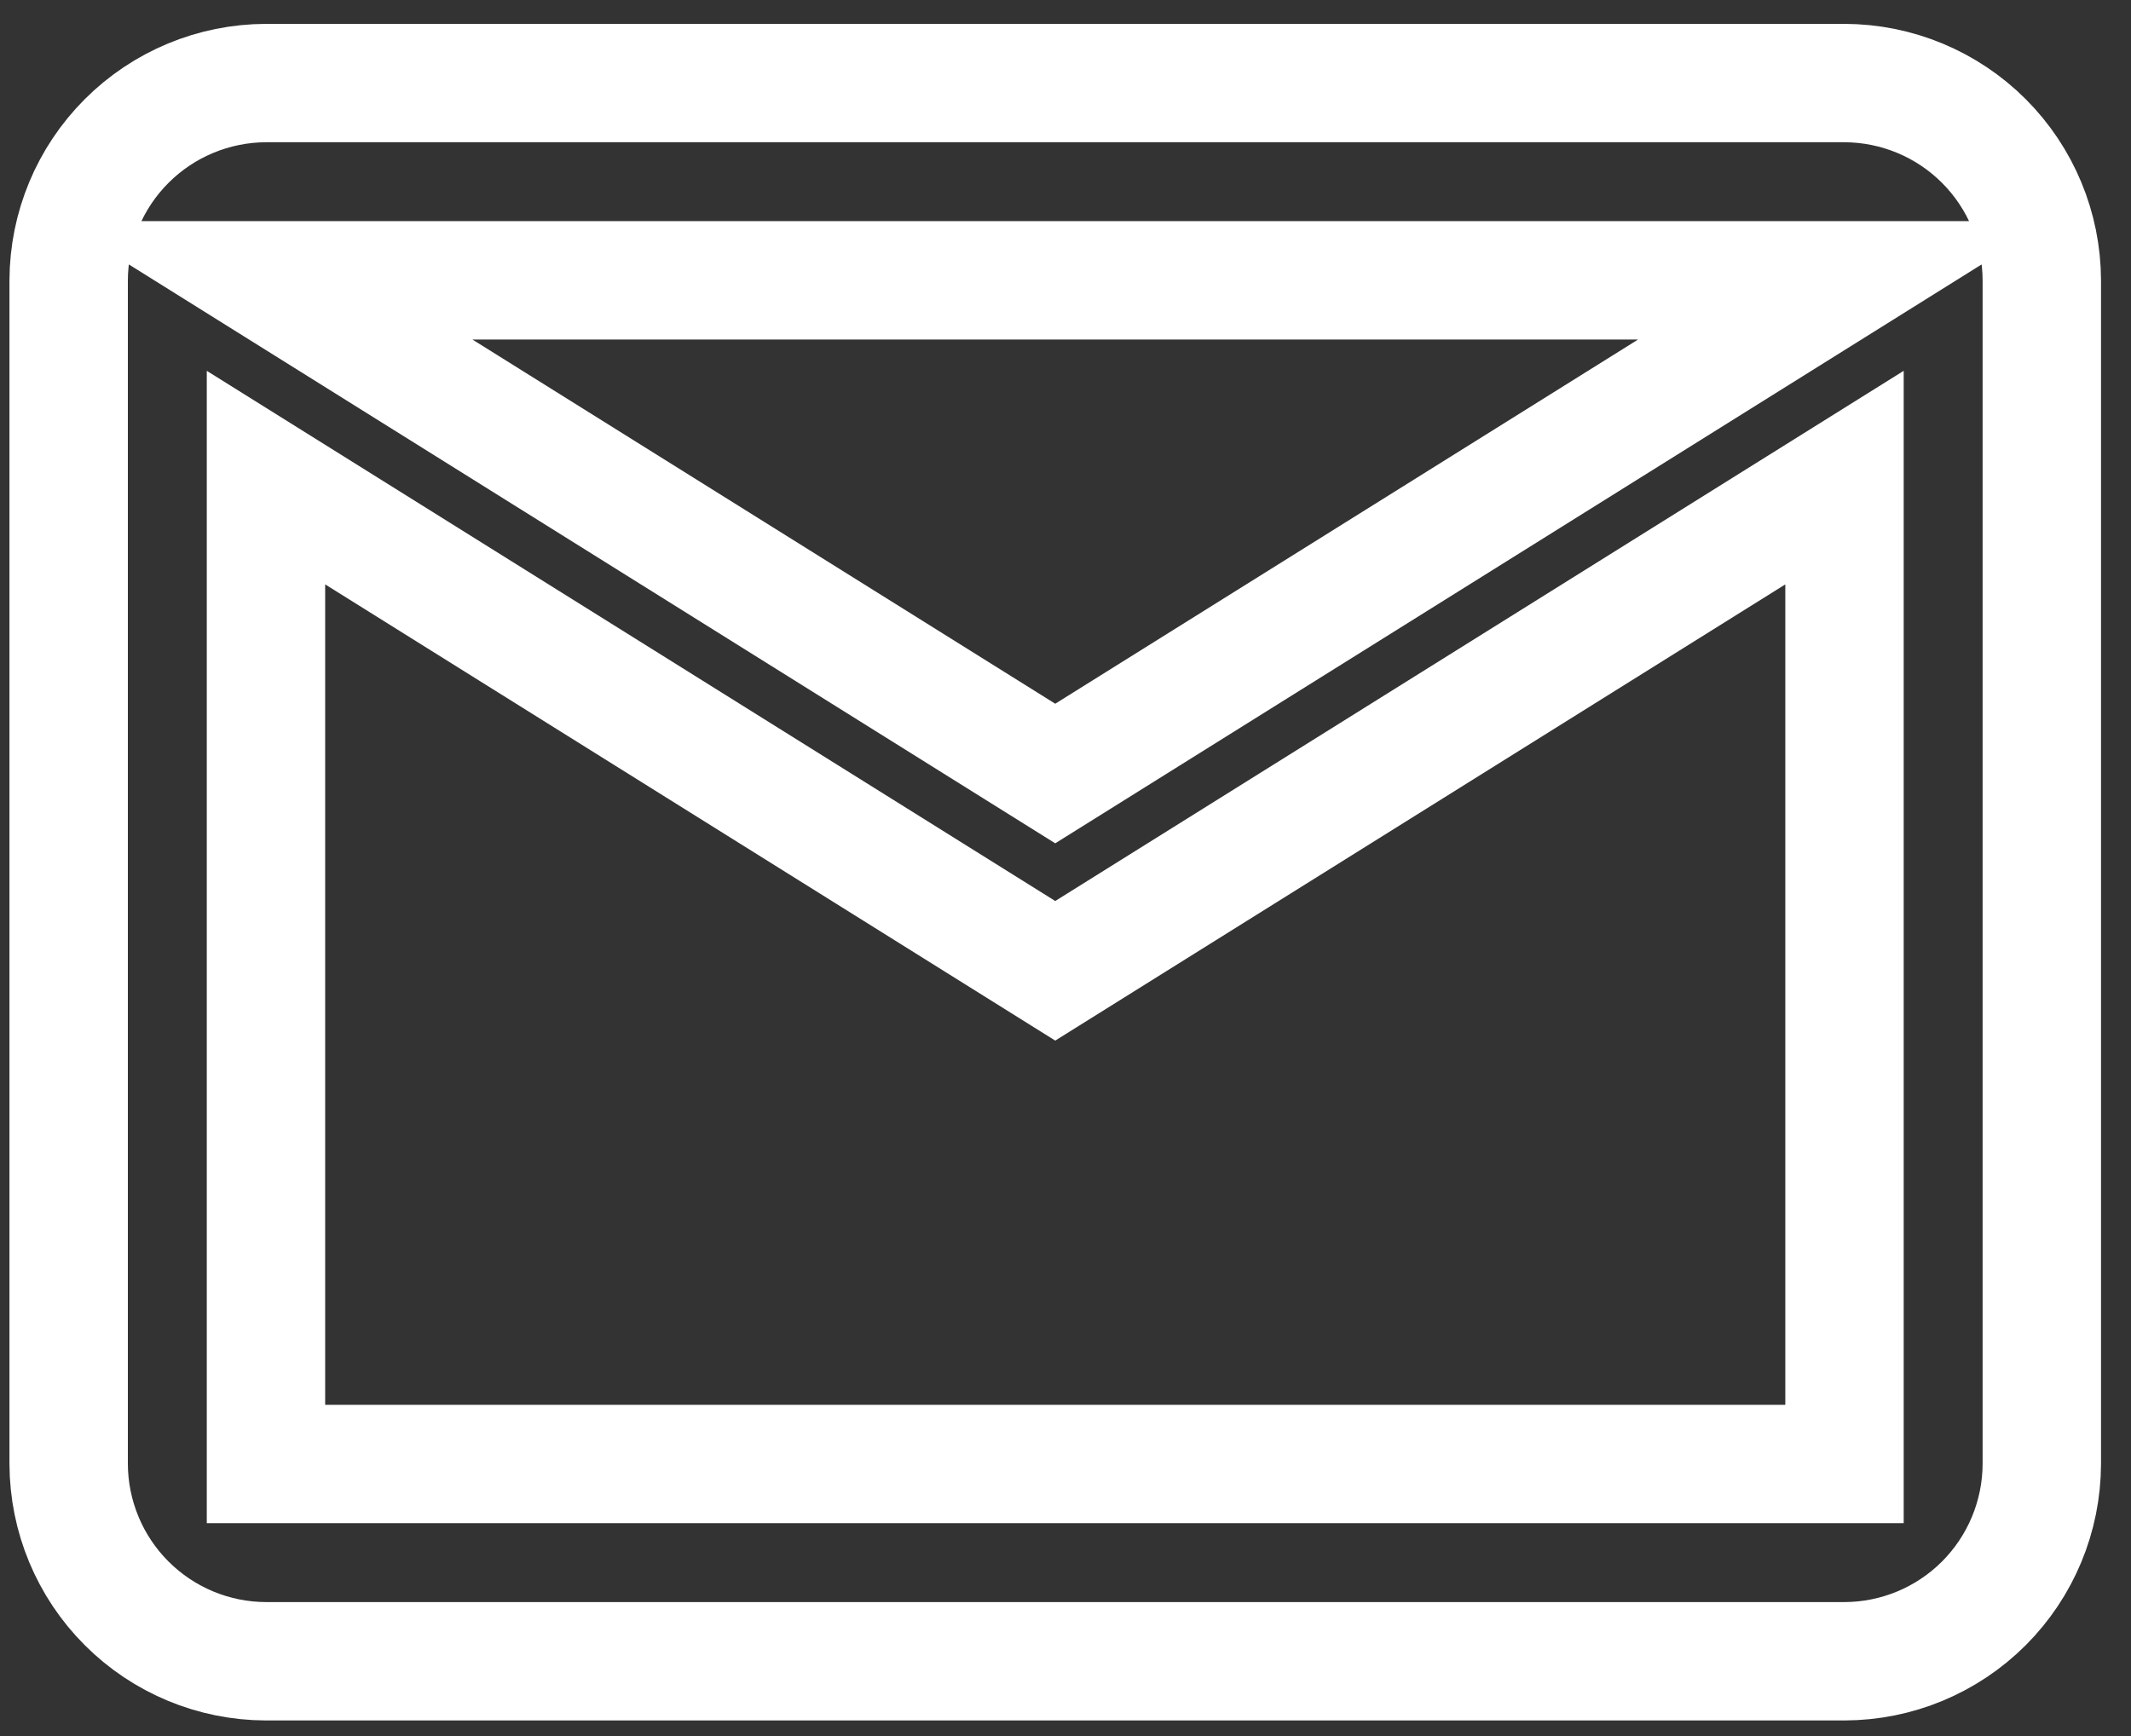 <svg width="54" height="44" viewBox="0 0 54 44" fill="none" xmlns="http://www.w3.org/2000/svg">
<rect x="0" y="0" width="54" height="44" fill="#333333" stroke="none"/>
<path d="M51.74 7.105C51.736 5.781 51.208 4.511 50.272 3.574C49.335 2.637 48.065 2.109 46.74 2.105H6.74C5.415 2.109 4.146 2.637 3.209 3.574C2.272 4.511 1.744 5.781 1.74 7.105V37.105C1.744 38.43 2.272 39.7 3.209 40.637C4.146 41.574 5.415 42.102 6.74 42.105H46.74C48.065 42.102 49.335 41.574 50.272 40.637C51.208 39.7 51.736 38.43 51.74 37.105V7.105ZM46.74 7.105L26.74 19.605L6.74 7.105H46.74ZM46.74 37.105H6.74V12.105L26.74 24.605L46.74 12.105V37.105Z" stroke="white" stroke-width="3"/>
</svg>
